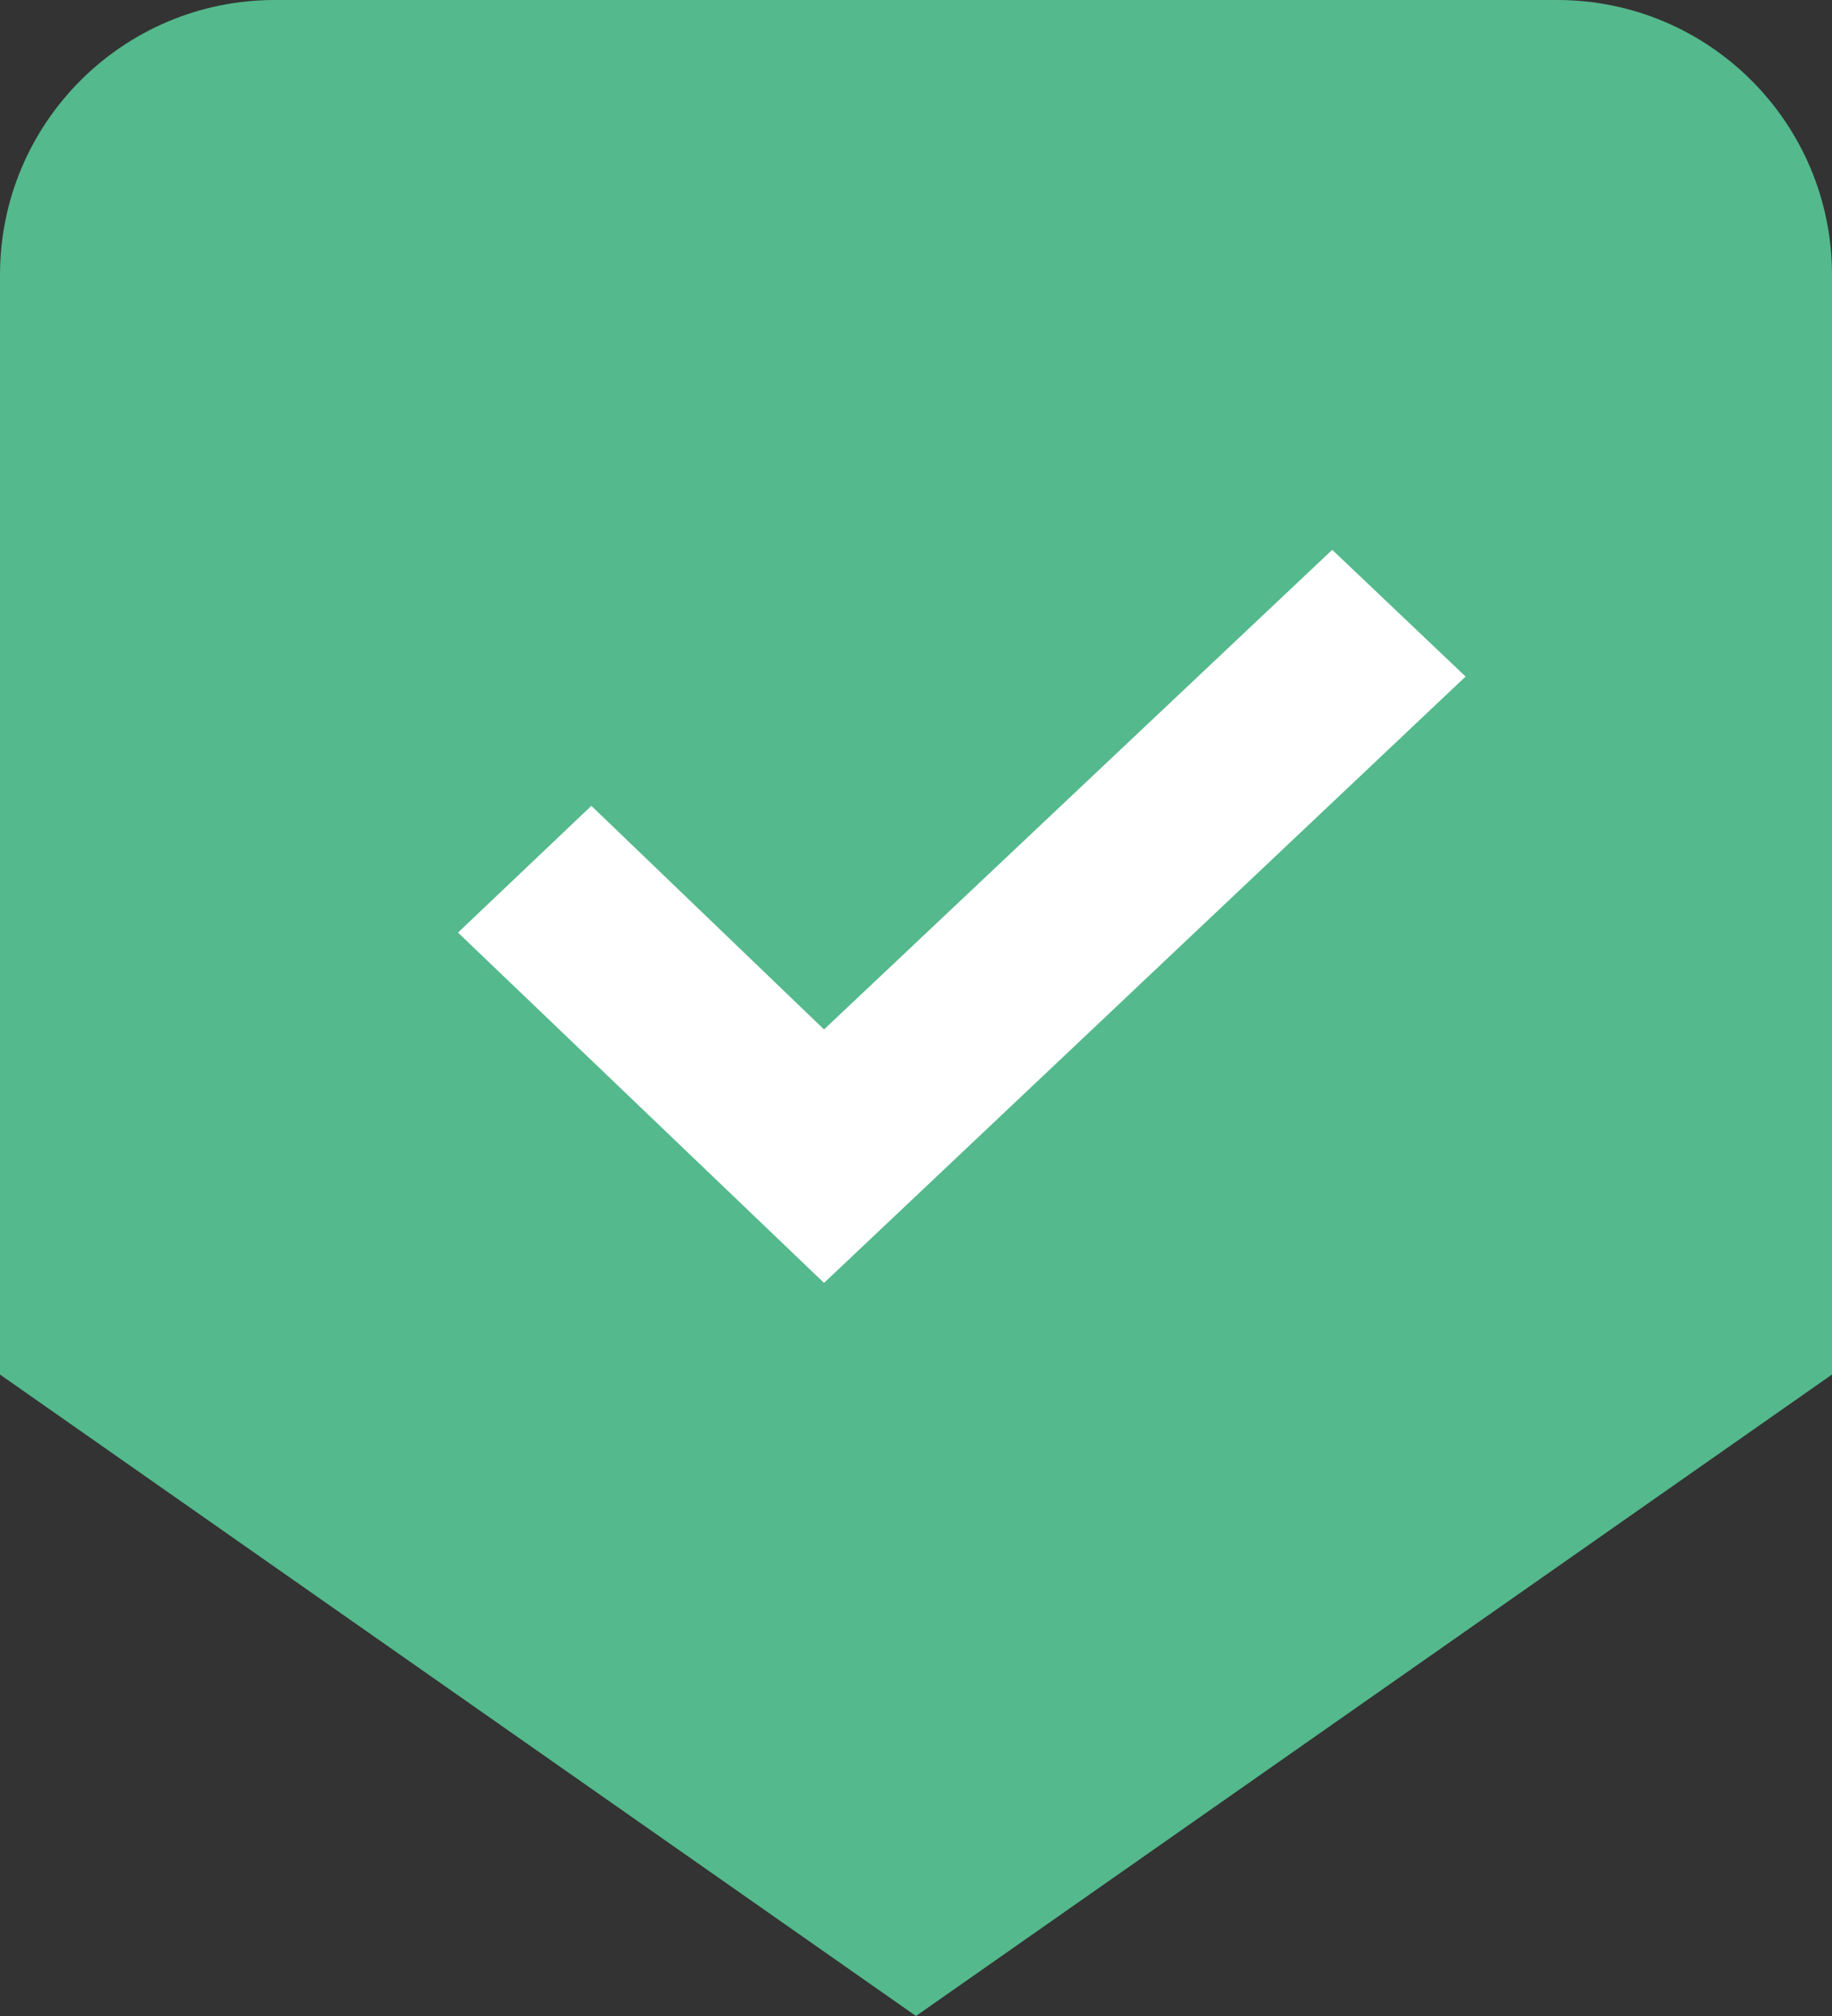 <svg width="20" height="22" viewBox="0 0 20 22" fill="none" xmlns="http://www.w3.org/2000/svg">
<rect x="0" y="0" width="20" height="22" fill="#333333" stroke="none"/>
<path d="M0 3C0 1.343 1.343 0 3 0H17C18.657 0 20 1.343 20 3V15L10 22L0 15V3Z" fill="#54B98C"/>
<path d="M6.456 8.794L5 10.177L8.996 14L16 7.383L14.544 6L8.996 11.234L6.456 8.794Z" fill="white"/>
</svg>
